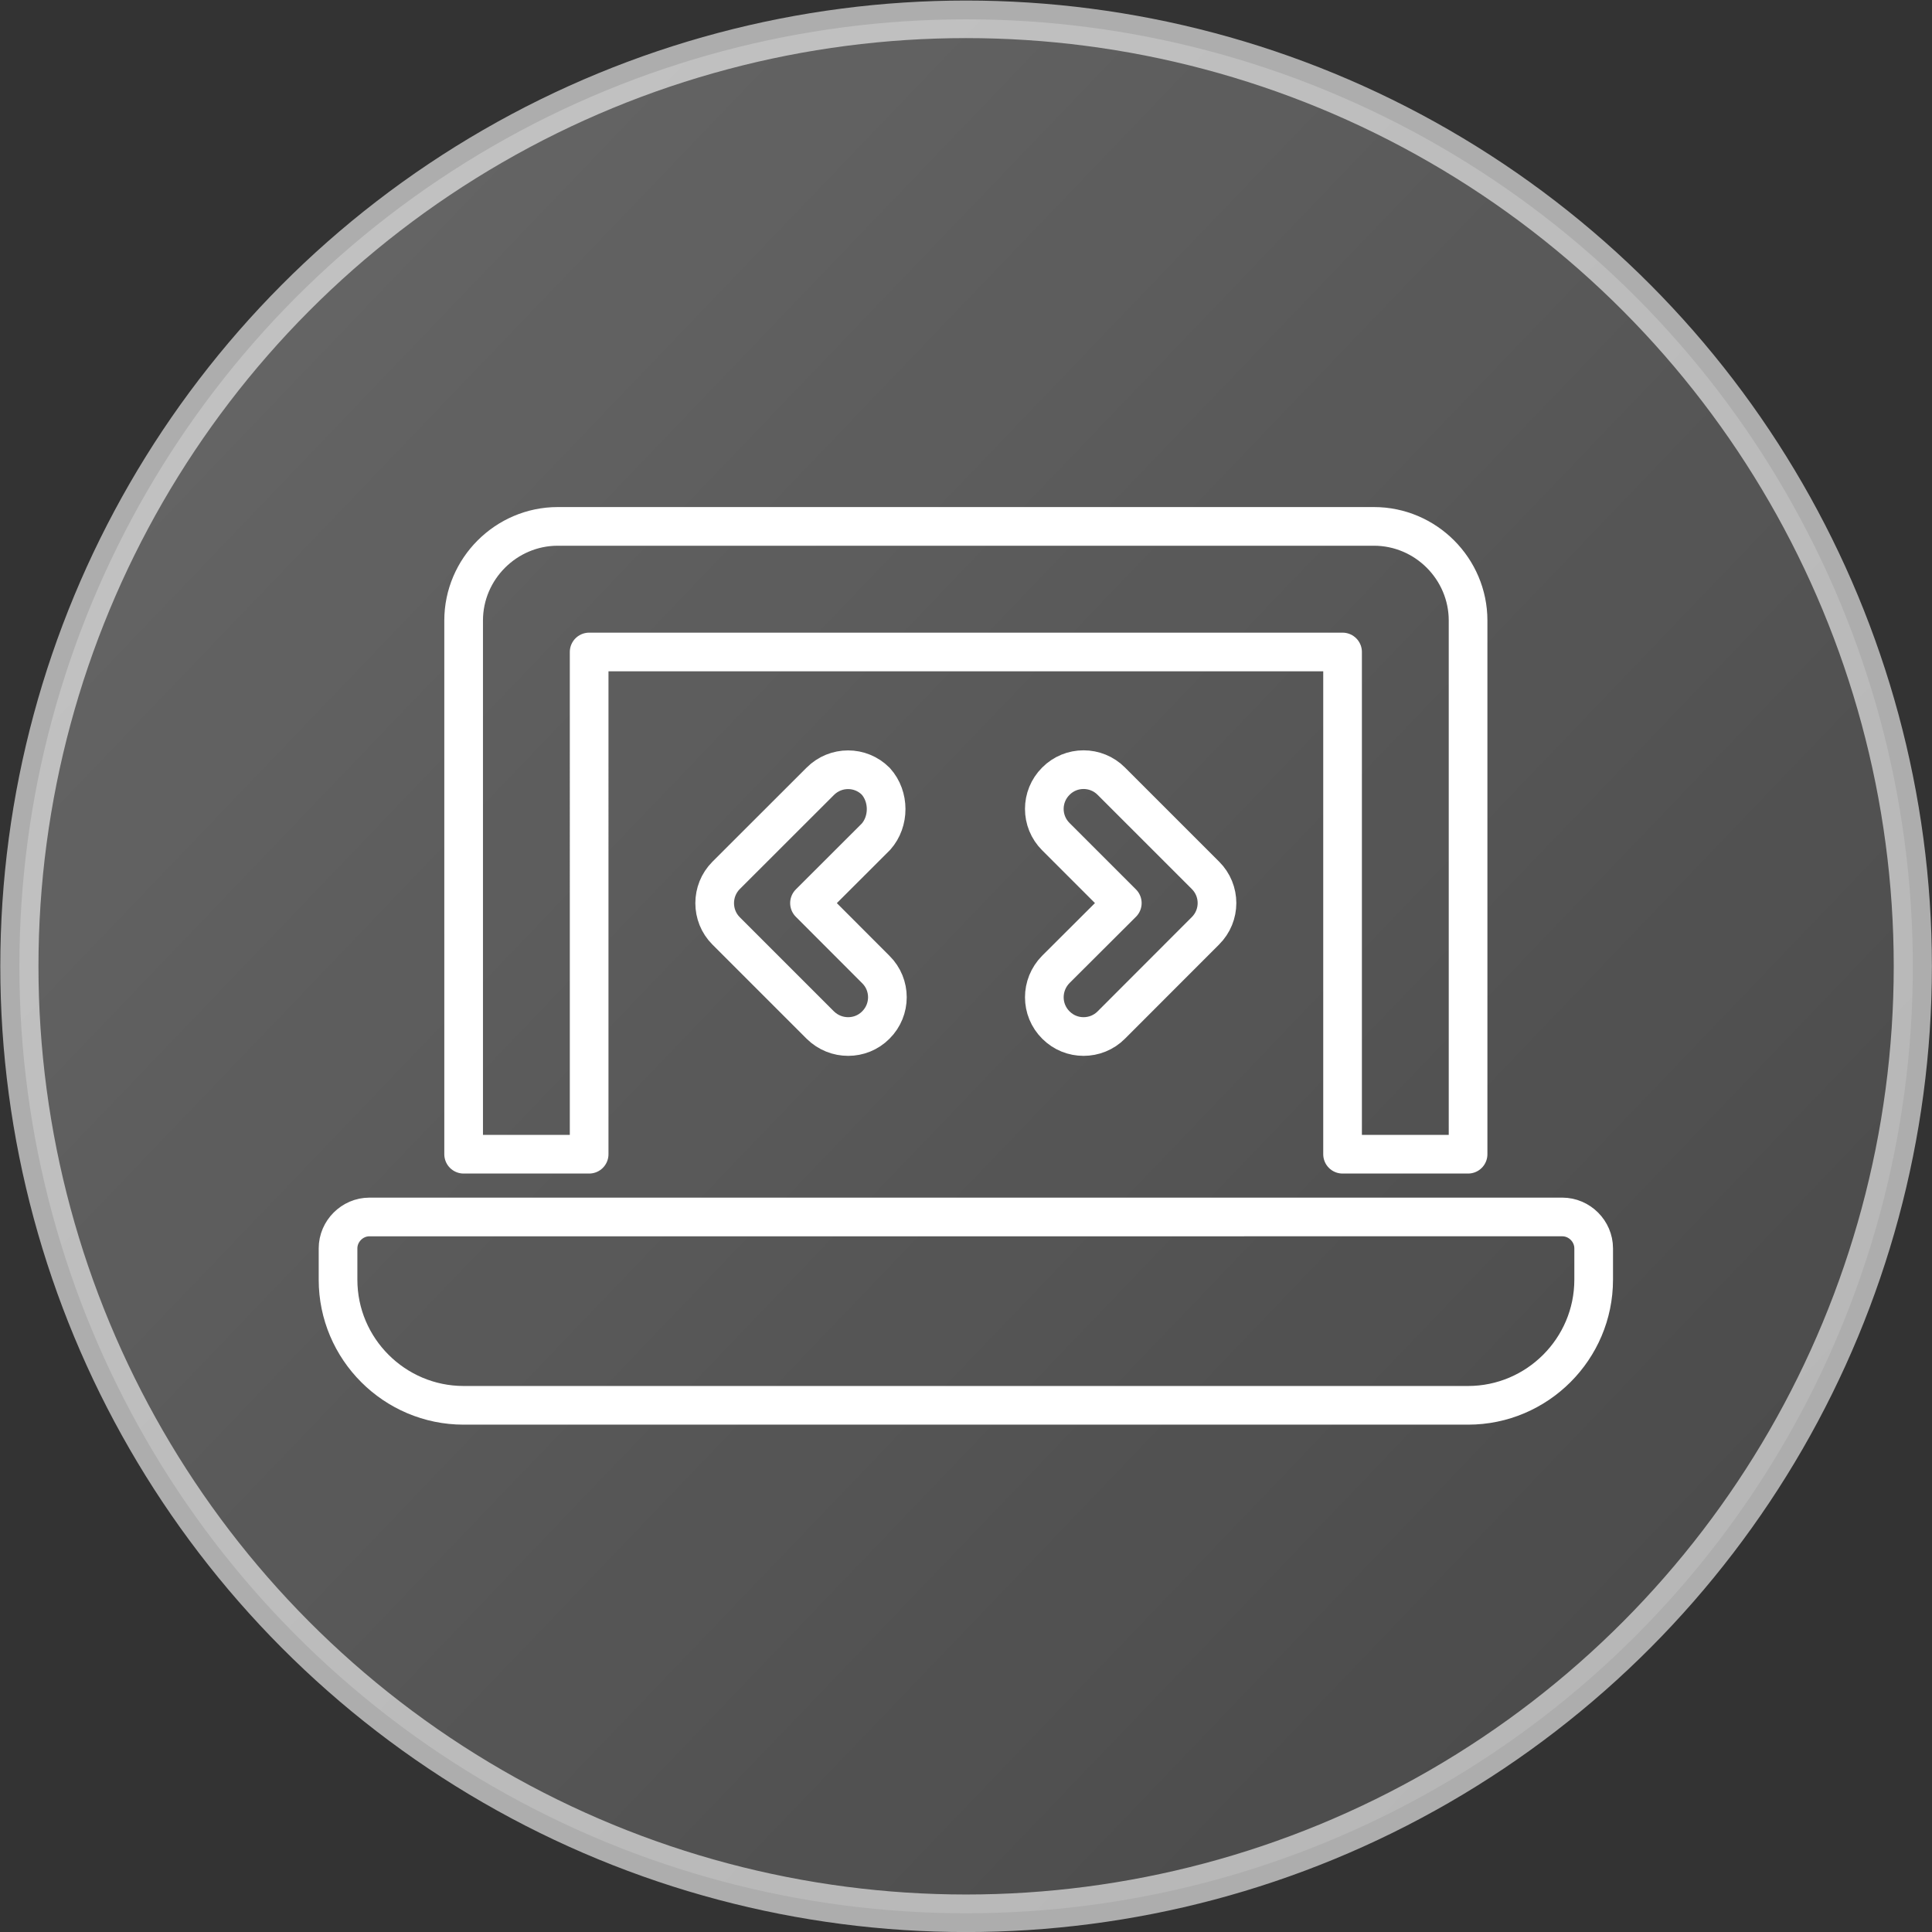 <?xml version="1.0" encoding="UTF-8" standalone="no"?>
<svg
   width="20.003"
   height="20.006"
   viewBox="0 0 20.003 20.006"
   version="1.1"
   xml:space="preserve"
   style="clip-rule:evenodd;fill-rule:evenodd;stroke-linejoin:round;stroke-miterlimit:2"
   id="svg2"
   sodipodi:docname="badge-altemulator.svg"
   inkscape:version="1.3.2 (091e20e, 2023-11-25, custom)"
   xmlns:inkscape="http://www.inkscape.org/namespaces/inkscape"
   xmlns:sodipodi="http://sodipodi.sourceforge.net/DTD/sodipodi-0.dtd"
   xmlns:xlink="http://www.w3.org/1999/xlink"
   xmlns="http://www.w3.org/2000/svg"
   xmlns:svg="http://www.w3.org/2000/svg"
   xmlns:serif="http://www.serif.com/"><rect x="0" y="0" width="20.003" height="20.006" fill="#333333" stroke="none"/><defs
   id="defs2"><linearGradient
     id="linearGradient16"
     inkscape:collect="always"><stop
       style="stop-color:#ffffff;stop-opacity:0.4;"
       offset="0"
       id="stop15" /><stop
       style="stop-color:#ffffff;stop-opacity:0.2"
       offset="1"
       id="stop16" /></linearGradient><linearGradient
     id="linearGradient12"
     inkscape:collect="always"><stop
       style="stop-color:#000000;stop-opacity:1;"
       offset="0"
       id="stop13" /><stop
       style="stop-color:#000000;stop-opacity:0;"
       offset="1"
       id="stop14" /></linearGradient><linearGradient
     id="linearGradient3"
     inkscape:collect="always"><stop
       style="stop-color:#000000;stop-opacity:1;"
       offset="0"
       id="stop3" /><stop
       style="stop-color:#000000;stop-opacity:0;"
       offset="1"
       id="stop4" /></linearGradient><linearGradient
     inkscape:collect="always"
     xlink:href="#linearGradient3"
     id="linearGradient4"
     x1="-0.202"
     y1="10"
     x2="20.202"
     y2="10"
     gradientUnits="userSpaceOnUse" /><linearGradient
     inkscape:collect="always"
     xlink:href="#linearGradient12"
     id="linearGradient14"
     x1="-0.202"
     y1="10"
     x2="20.202"
     y2="10"
     gradientUnits="userSpaceOnUse" /><linearGradient
     inkscape:collect="always"
     xlink:href="#linearGradient16"
     id="linearGradient15"
     gradientUnits="userSpaceOnUse"
     x1="-1.214"
     y1="1.827"
     x2="14.065"
     y2="16.239" /><linearGradient
     inkscape:collect="always"
     xlink:href="#linearGradient12"
     id="linearGradient19"
     gradientUnits="userSpaceOnUse"
     x1="-0.202"
     y1="10"
     x2="20.202"
     y2="10" /></defs><sodipodi:namedview
   id="namedview2"
   pagecolor="#505050"
   bordercolor="#eeeeee"
   borderopacity="1"
   inkscape:showpageshadow="0"
   inkscape:pageopacity="0"
   inkscape:pagecheckerboard="0"
   inkscape:deskcolor="#505050"
   inkscape:zoom="34.277001"
   inkscape:cx="4.2594158"
   inkscape:cy="6.7246256"
   inkscape:window-width="1649"
   inkscape:window-height="1266"
   inkscape:window-x="716"
   inkscape:window-y="520"
   inkscape:window-maximized="0"
   inkscape:current-layer="svg2" />
    <rect
   id="Artboard1"
   x="0"
   y="0"
   width="20"
   height="20"
   style="fill:none" />
    <g
   id="Artboard11"
   serif:id="Artboard1"
   style="fill:url(#linearGradient14);fill-opacity:1;stroke:#ffffff;stroke-width:0.4;stroke-dasharray:none;stroke-opacity:1">
        
        <g
   transform="matrix(0.91,0,0,0.91,0.9,0.9)"
   id="g2"
   style="fill:url(#linearGradient19);fill-opacity:1;stroke:#ffffff;stroke-width:0.44;stroke-dasharray:none;stroke-opacity:1">
            <path
   d="m 5.714,6.429 h 8.572 v 5.714 h 1.428 V 6.071 C 15.714,5.483 15.232,5 14.643,5 H 5.357 C 4.769,5 4.286,5.483 4.286,6.071 v 6.072 h 1.428 z m 11.072,6.428 H 3.214 c -0.195,0 -0.357,0.163 -0.357,0.357 v 0.357 C 2.857,14.358 3.499,15 4.286,15 h 11.428 c 0.787,0 1.429,-0.642 1.429,-1.429 v -0.357 c 0,-0.194 -0.161,-0.357 -0.357,-0.357 z m -5.761,-2.183 c 0.087,0.087 0.2,0.13 0.314,0.13 0.114,0 0.229,-0.043 0.316,-0.131 l 1.071,-1.072 c 0.175,-0.174 0.175,-0.457 0,-0.631 L 11.655,7.899 c -0.174,-0.175 -0.458,-0.175 -0.631,0 -0.175,0.174 -0.175,0.457 0,0.631 l 0.756,0.756 -0.756,0.754 c -0.175,0.177 -0.175,0.46 0.001,0.634 z M 8.975,7.9 C 8.801,7.725 8.519,7.725 8.344,7.9 L 7.272,8.971 c -0.173,0.174 -0.173,0.458 0,0.631 l 1.072,1.072 c 0.089,0.087 0.202,0.13 0.317,0.13 0.114,0 0.228,-0.043 0.315,-0.131 0.175,-0.174 0.175,-0.458 0,-0.631 L 8.221,9.286 8.977,8.531 C 9.132,8.357 9.132,8.074 8.975,7.9 Z"
   style="fill:none;fill-opacity:1;fill-rule:nonzero;stroke:#ffffff;stroke-width:0.44;stroke-dasharray:none;stroke-opacity:1"
   id="path2" />
        </g>
    <ellipse
   style="opacity:0.6;fill:url(#linearGradient15);fill-opacity:1;stroke:#ffffff;stroke-width:0.424;stroke-linecap:round;stroke-linejoin:round;stroke-miterlimit:0;stroke-dasharray:none;stroke-dashoffset:19.2;stroke-opacity:1;paint-order:markers fill stroke"
   id="path3"
   cx="6.345"
   cy="9.029"
   rx="10.517"
   ry="10.692"
   transform="matrix(0.932,0,0,0.917,4.089,1.725)" /></g>
</svg>
